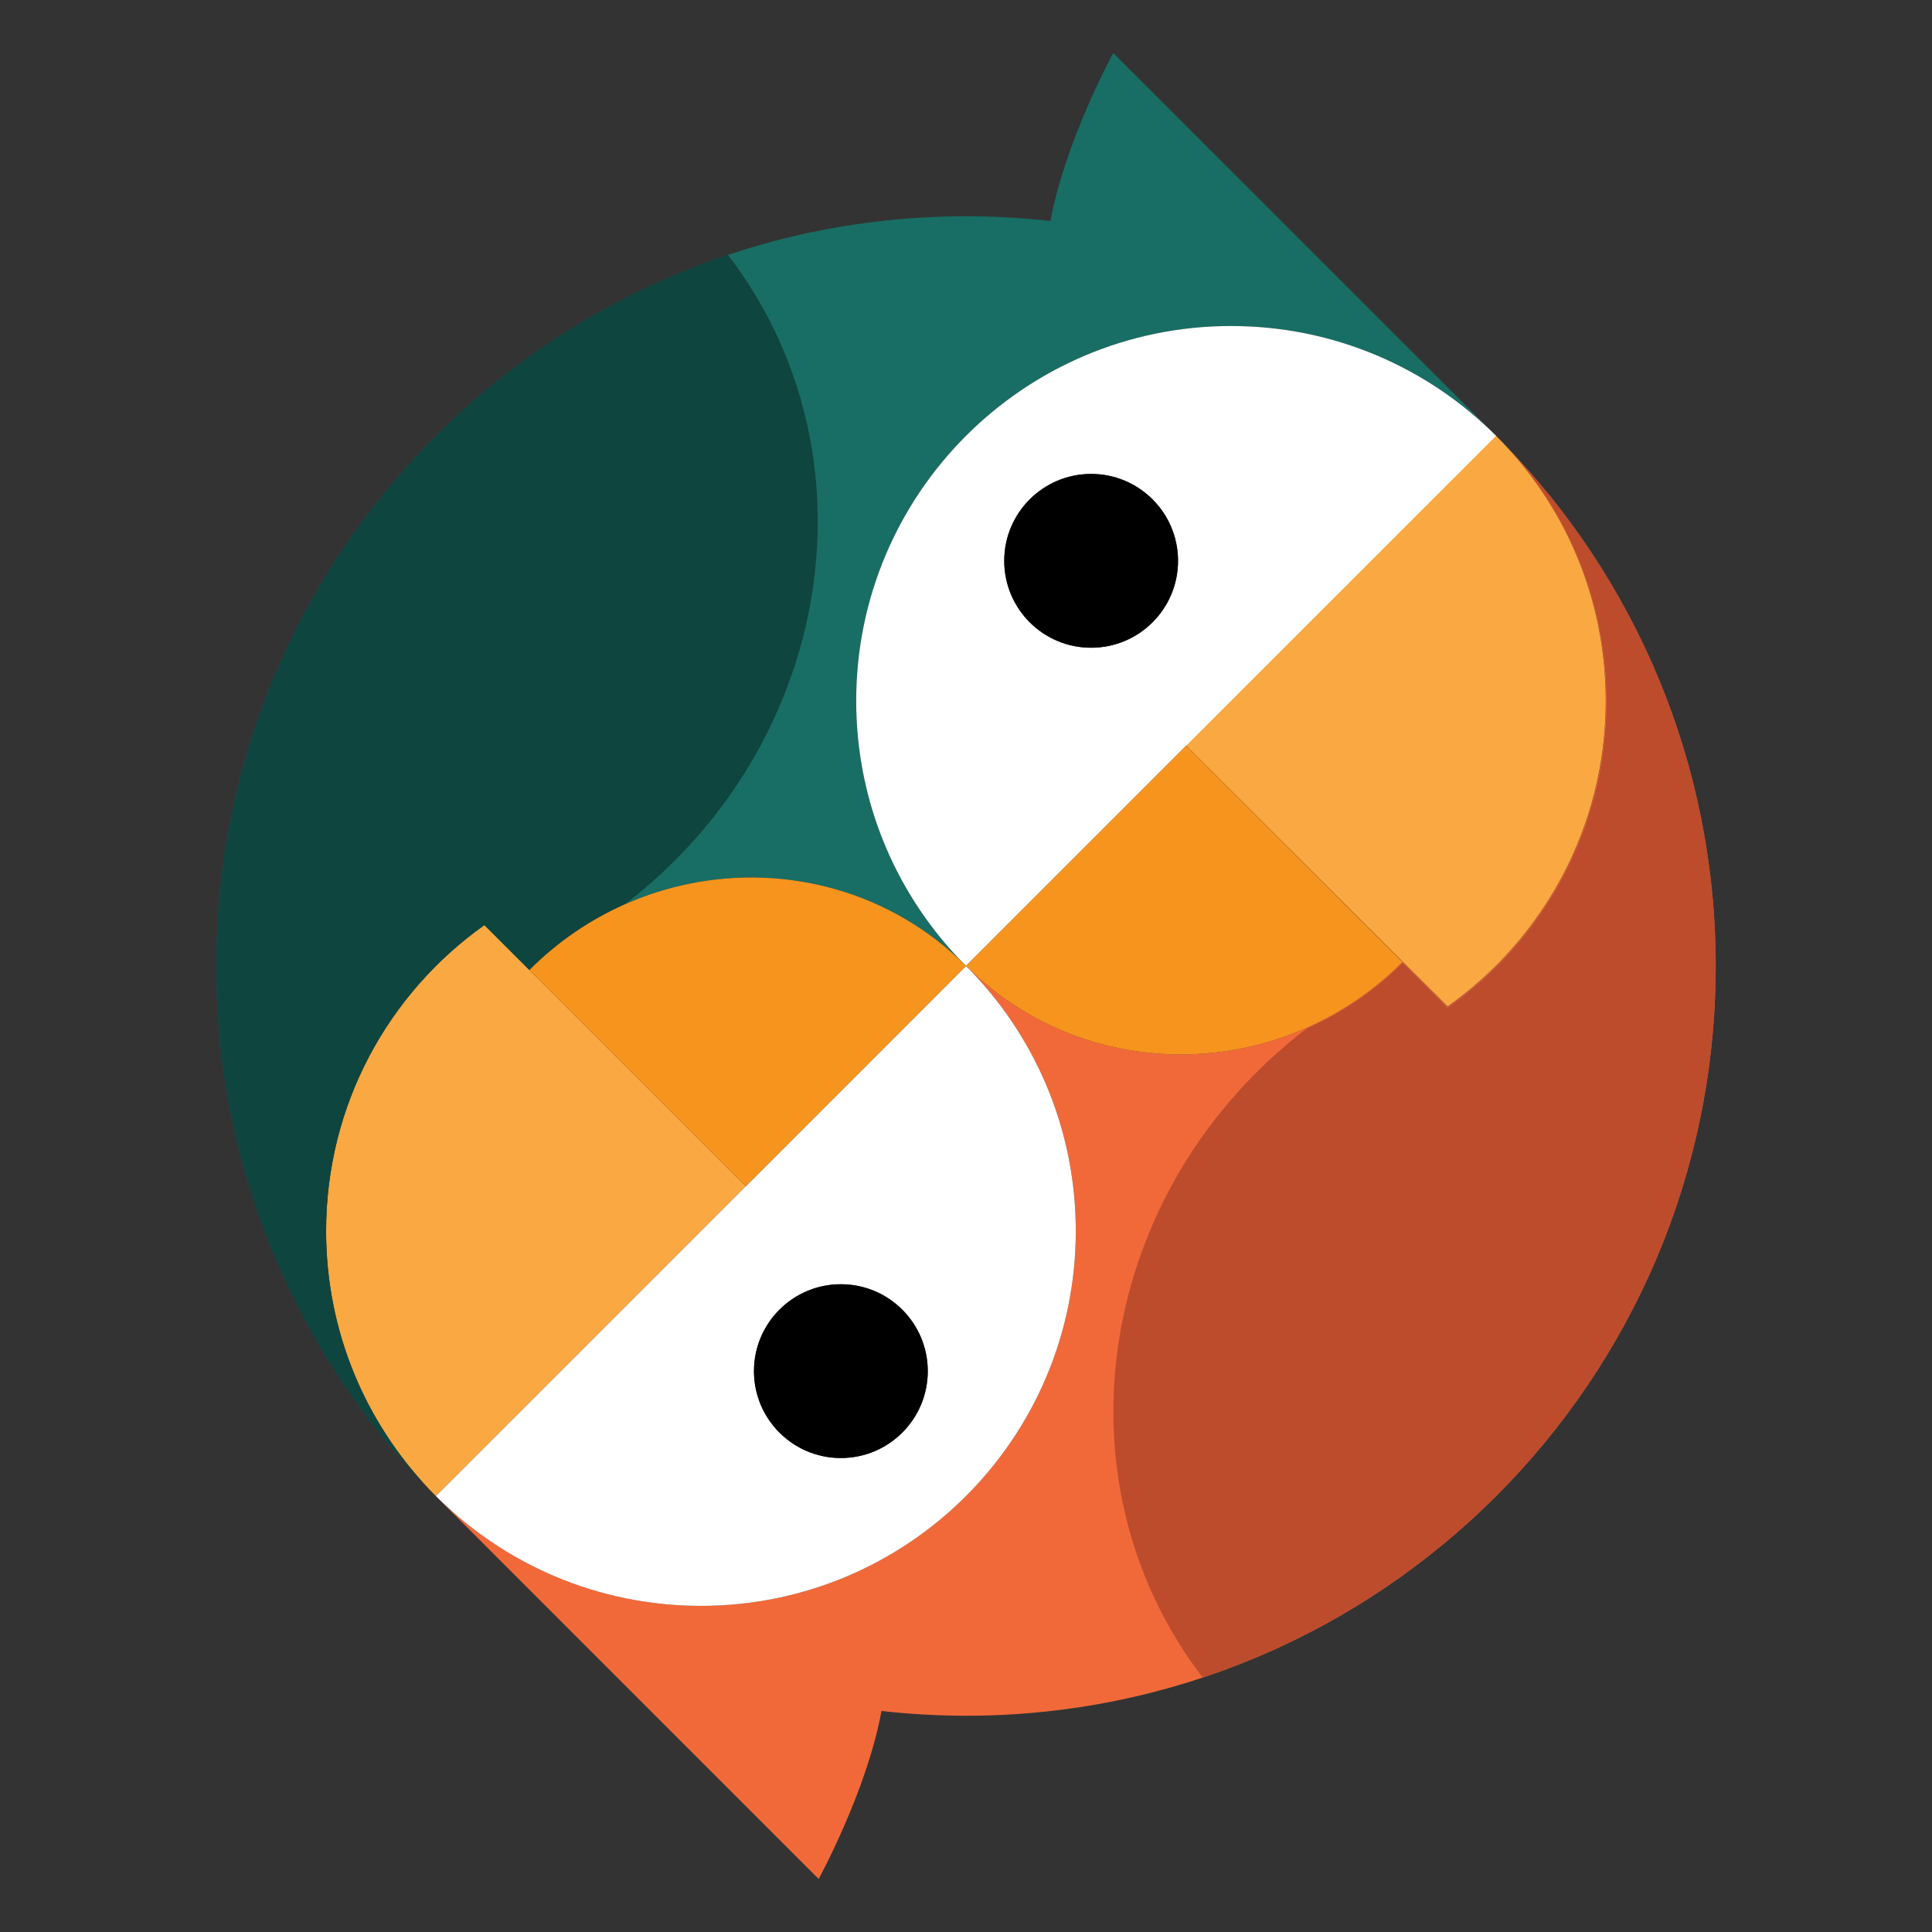 <?xml version="1.0" encoding="utf-8"?>
<!-- Generator: Adobe Illustrator 16.0.0, SVG Export Plug-In . SVG Version: 6.00 Build 0)  -->
<!DOCTYPE svg PUBLIC "-//W3C//DTD SVG 1.1//EN" "http://www.w3.org/Graphics/SVG/1.1/DTD/svg11.dtd">
<svg version="1.1" id="Layer_1" xmlns="http://www.w3.org/2000/svg" xmlns:xlink="http://www.w3.org/1999/xlink" x="0px" y="0px"
	 width="283.465px" height="283.464px" viewBox="0 0 283.465 283.464" enable-background="new 0 0 283.465 283.464"
	 xml:space="preserve">
<rect x="0" y="0" width="283.465" height="283.464" fill="#333333" stroke="none"/>
<g id="Outline" display="none">
	<path display="inline" fill="none" stroke="#000000" stroke-miterlimit="10" d="M310.034,311.634
		c-4.069-0.457-8.206-0.689-12.396-0.689c-60.752,0-110,49.25-110,110.002c0,30.375,12.311,57.873,32.215,77.775"/>
	
		<line display="inline" fill="none" stroke="#000000" stroke-miterlimit="10" x1="219.855" y1="498.726" x2="375.419" y2="343.164"/>
	<path display="inline" fill="none" stroke="#000000" stroke-linecap="round" stroke-miterlimit="10" d="M368.303,426.953
		c14.053-9.961,23.227-26.359,23.227-44.898c0-30.375-24.625-55-55-55s-55,24.625-55,55c0,15.188,6.156,28.938,16.109,38.893"/>
	<path display="inline" fill="none" stroke="#000000" stroke-linecap="round" stroke-linejoin="round" stroke-miterlimit="10" d="
		M375.419,343.164l-56.172-56.17c0,0-7.073,12.924-9.212,24.643"/>
	<path display="inline" fill="none" stroke="#000000" stroke-miterlimit="10" d="M285.236,530.251
		c4.07,0.457,8.207,0.691,12.398,0.693c60.75,0.002,110-49.244,110.004-109.998c0.002-30.373-12.31-57.873-32.211-77.779"/>
	<path display="inline" fill="none" stroke="#000000" stroke-linecap="round" stroke-linejoin="round" stroke-miterlimit="10" d="
		M219.854,498.72l56.168,56.174c0,0,7.074-12.926,9.215-24.643"/>
	<circle display="inline" cx="315.997" cy="361.5" r="12.75"/>
	<path display="inline" fill="none" stroke="#000000" stroke-miterlimit="10" d="M297.639,420.945
		c17.559,17.539,46.207,17.271,64.053-0.6"/>
	<path display="inline" fill="none" stroke="#000000" stroke-miterlimit="10" d="M338.248,433.005
		c-20.729,22.846-25.997,59.979-10.645,93.807"/>
	
		<line display="inline" fill="none" stroke="#000000" stroke-linecap="round" stroke-miterlimit="10" x1="329.95" y1="388.628" x2="368.303" y2="426.955"/>
	<path display="inline" fill="none" stroke="#000000" stroke-miterlimit="10" d="M226.975,414.935
		c-14.056,9.963-23.229,26.359-23.229,44.898c0,30.377,24.624,55,55,55c30.375,0,55-24.623,55-55
		c0-15.188-6.156-28.938-16.107-38.889"/>
	<circle display="inline" cx="279.277" cy="480.388" r="12.75"/>
	<path display="inline" fill="none" stroke="#000000" stroke-miterlimit="10" d="M297.639,420.945
		c-17.561-17.539-46.209-17.273-64.056,0.596"/>
	<path display="inline" fill="none" stroke="#000000" stroke-miterlimit="10" d="M257.027,408.882
		c20.729-22.848,25.996-59.979,10.645-93.807"/>
	
		<line display="inline" fill="none" stroke="#000000" stroke-linecap="round" stroke-linejoin="round" stroke-miterlimit="10" x1="265.325" y1="453.257" x2="226.973" y2="414.933"/>
</g>
<g id="Colore">
	<path fill="#F26939" d="M251.732,141.737c0,60.75-49.25,110-110,110c-4.189-0.01-8.33-0.24-12.4-0.701
		c-2.139,11.721-9.219,24.65-9.219,24.65l-56.16-56.17v-0.014h0.01c9.949,9.961,23.699,16.111,38.88,16.111c30.37,0,55-24.621,55-55
		c0-15.18-6.16-28.93-16.108-38.889c10.988,10.969,26.309,14.979,40.608,12.068c8.562-1.75,16.76-5.971,23.44-12.66l6.607,6.6h0.012
		c14.051-9.971,23.221-26.359,23.221-44.9c0-14.67-5.73-27.979-15.103-37.85C239.843,84.805,251.732,111.885,251.732,141.737z"/>
	<path fill="none" d="M63.943,219.504c-0.312-0.309-0.621-0.619-0.91-0.938"/>
	<path fill="none" d="M220.314,64.764c-0.25-0.27-0.521-0.537-0.791-0.809"/>
	<path fill="#FAA841" d="M109.423,174.045l-45.46,45.459h-0.01c-0.312-0.309-0.621-0.629-0.92-0.938
		c-9.42-9.871-15.19-23.23-15.19-37.951c0-18.529,9.17-34.93,23.229-44.889l6.609,6.6L109.423,174.045z"/>
	<path fill="#FAA841" d="M174.023,109.385l45.432-45.486h0.012c0.311,0.309,0.619,0.629,0.92,0.938
		c9.428,9.863,15.203,23.223,15.213,37.941c0.014,18.531-9.146,34.936-23.199,44.902l-6.615-6.594L174.023,109.385z"/>
	<path fill="#186E64" d="M91.703,132.676c-5.08,2.25-9.852,5.471-14.021,9.65l-6.609-6.6c-14.061,9.959-23.229,26.359-23.229,44.889
		c0,14.721,5.771,28.08,15.19,37.951c-19.371-19.82-31.301-46.941-31.301-76.83c0-48.551,31.449-89.76,75.079-104.34
		C129.152,66.495,122.402,109.106,91.703,132.676z"/>
	<path opacity="0.5" fill="#071D1A" enable-background="new    " d="M91.703,132.676c-5.08,2.25-9.852,5.471-14.021,9.65l-6.609-6.6
		c-14.061,9.959-23.229,26.359-23.229,44.889c0,14.721,5.771,28.08,15.19,37.951c-19.371-19.82-31.301-46.941-31.301-76.83
		c0-48.551,31.449-89.76,75.079-104.34C129.152,66.495,122.402,109.106,91.703,132.676z"/>
	<path opacity="0.7" fill="#A74128" enable-background="new    " d="M191.744,150.874c5.084-2.24,9.859-5.451,14.039-9.625
		l6.597,6.615c14.079-9.934,23.282-26.314,23.317-44.844c0.028-14.721-5.713-28.094-15.115-37.98
		c19.332,19.859,31.209,47.002,31.148,76.891c-0.097,48.551-31.628,89.699-75.283,104.191
		C154.164,216.981,160.998,174.383,191.744,150.874z"/>
	<path fill="#186E64" d="M219.513,63.946c-9.95-9.949-23.7-16.109-38.89-16.109c-30.371,0-55,24.629-55,55
		c0,15.189,6.16,28.939,16.109,38.891c-10.99-10.971-26.311-14.971-40.609-12.061c-3.211,0.66-6.371,1.66-9.42,3.01
		c30.699-23.568,37.449-66.18,15.108-95.279c1.399-0.471,2.812-0.91,4.229-1.32c0.371-0.109,0.74-0.219,1.111-0.32
		c0.639-0.188,1.289-0.357,1.938-0.527c8.829-2.281,18.101-3.5,27.642-3.5c4.188,0,8.328,0.238,12.398,0.697
		c2.141-11.719,9.21-24.648,9.21-24.648L219.513,63.946z"/>
	<path fill="#FFFFFF" d="M180.623,47.834c-30.371,0-55,24.631-55,55c0,15.191,6.16,28.941,16.109,38.893l77.779-77.781
		C209.564,53.995,195.814,47.834,180.623,47.834z M160.093,95.036c-7.04,0-12.75-5.709-12.75-12.75c0-7.039,5.71-12.75,12.75-12.75
		s12.75,5.711,12.75,12.75C172.843,89.327,167.133,95.036,160.093,95.036z"/>
	<circle cx="160.093" cy="82.286" r="12.75"/>
	<path fill="#F7941E" d="M205.783,141.135c-6.682,6.691-14.881,10.91-23.439,12.66c-14.301,2.91-29.62-1.1-40.609-12.068
		l32.311-32.311L205.783,141.135z"/>
	<path fill="#FFFFFF" d="M141.732,141.725l-32.311,32.32l-45.46,45.459c9.95,9.961,23.7,16.111,38.88,16.111
		c30.369,0,55-24.621,55-55C157.843,165.436,151.683,151.686,141.732,141.725z M123.373,213.924c-7.041,0-12.75-5.709-12.75-12.75
		c0-7.039,5.709-12.75,12.75-12.75c7.039,0,12.75,5.711,12.75,12.75C136.123,208.215,130.412,213.924,123.373,213.924z"/>
	<path fill="#F7941E" d="M141.732,141.725l-32.311,32.32l-31.74-31.721c4.17-4.18,8.939-7.4,14.021-9.65
		c3.049-1.35,6.209-2.35,9.42-3.01C115.423,126.756,130.742,130.756,141.732,141.725z"/>
	<circle cx="123.373" cy="201.174" r="12.75"/>
	<line fill="none" x1="71.072" y1="135.725" x2="71.072" y2="135.715"/>
</g>
</svg>
